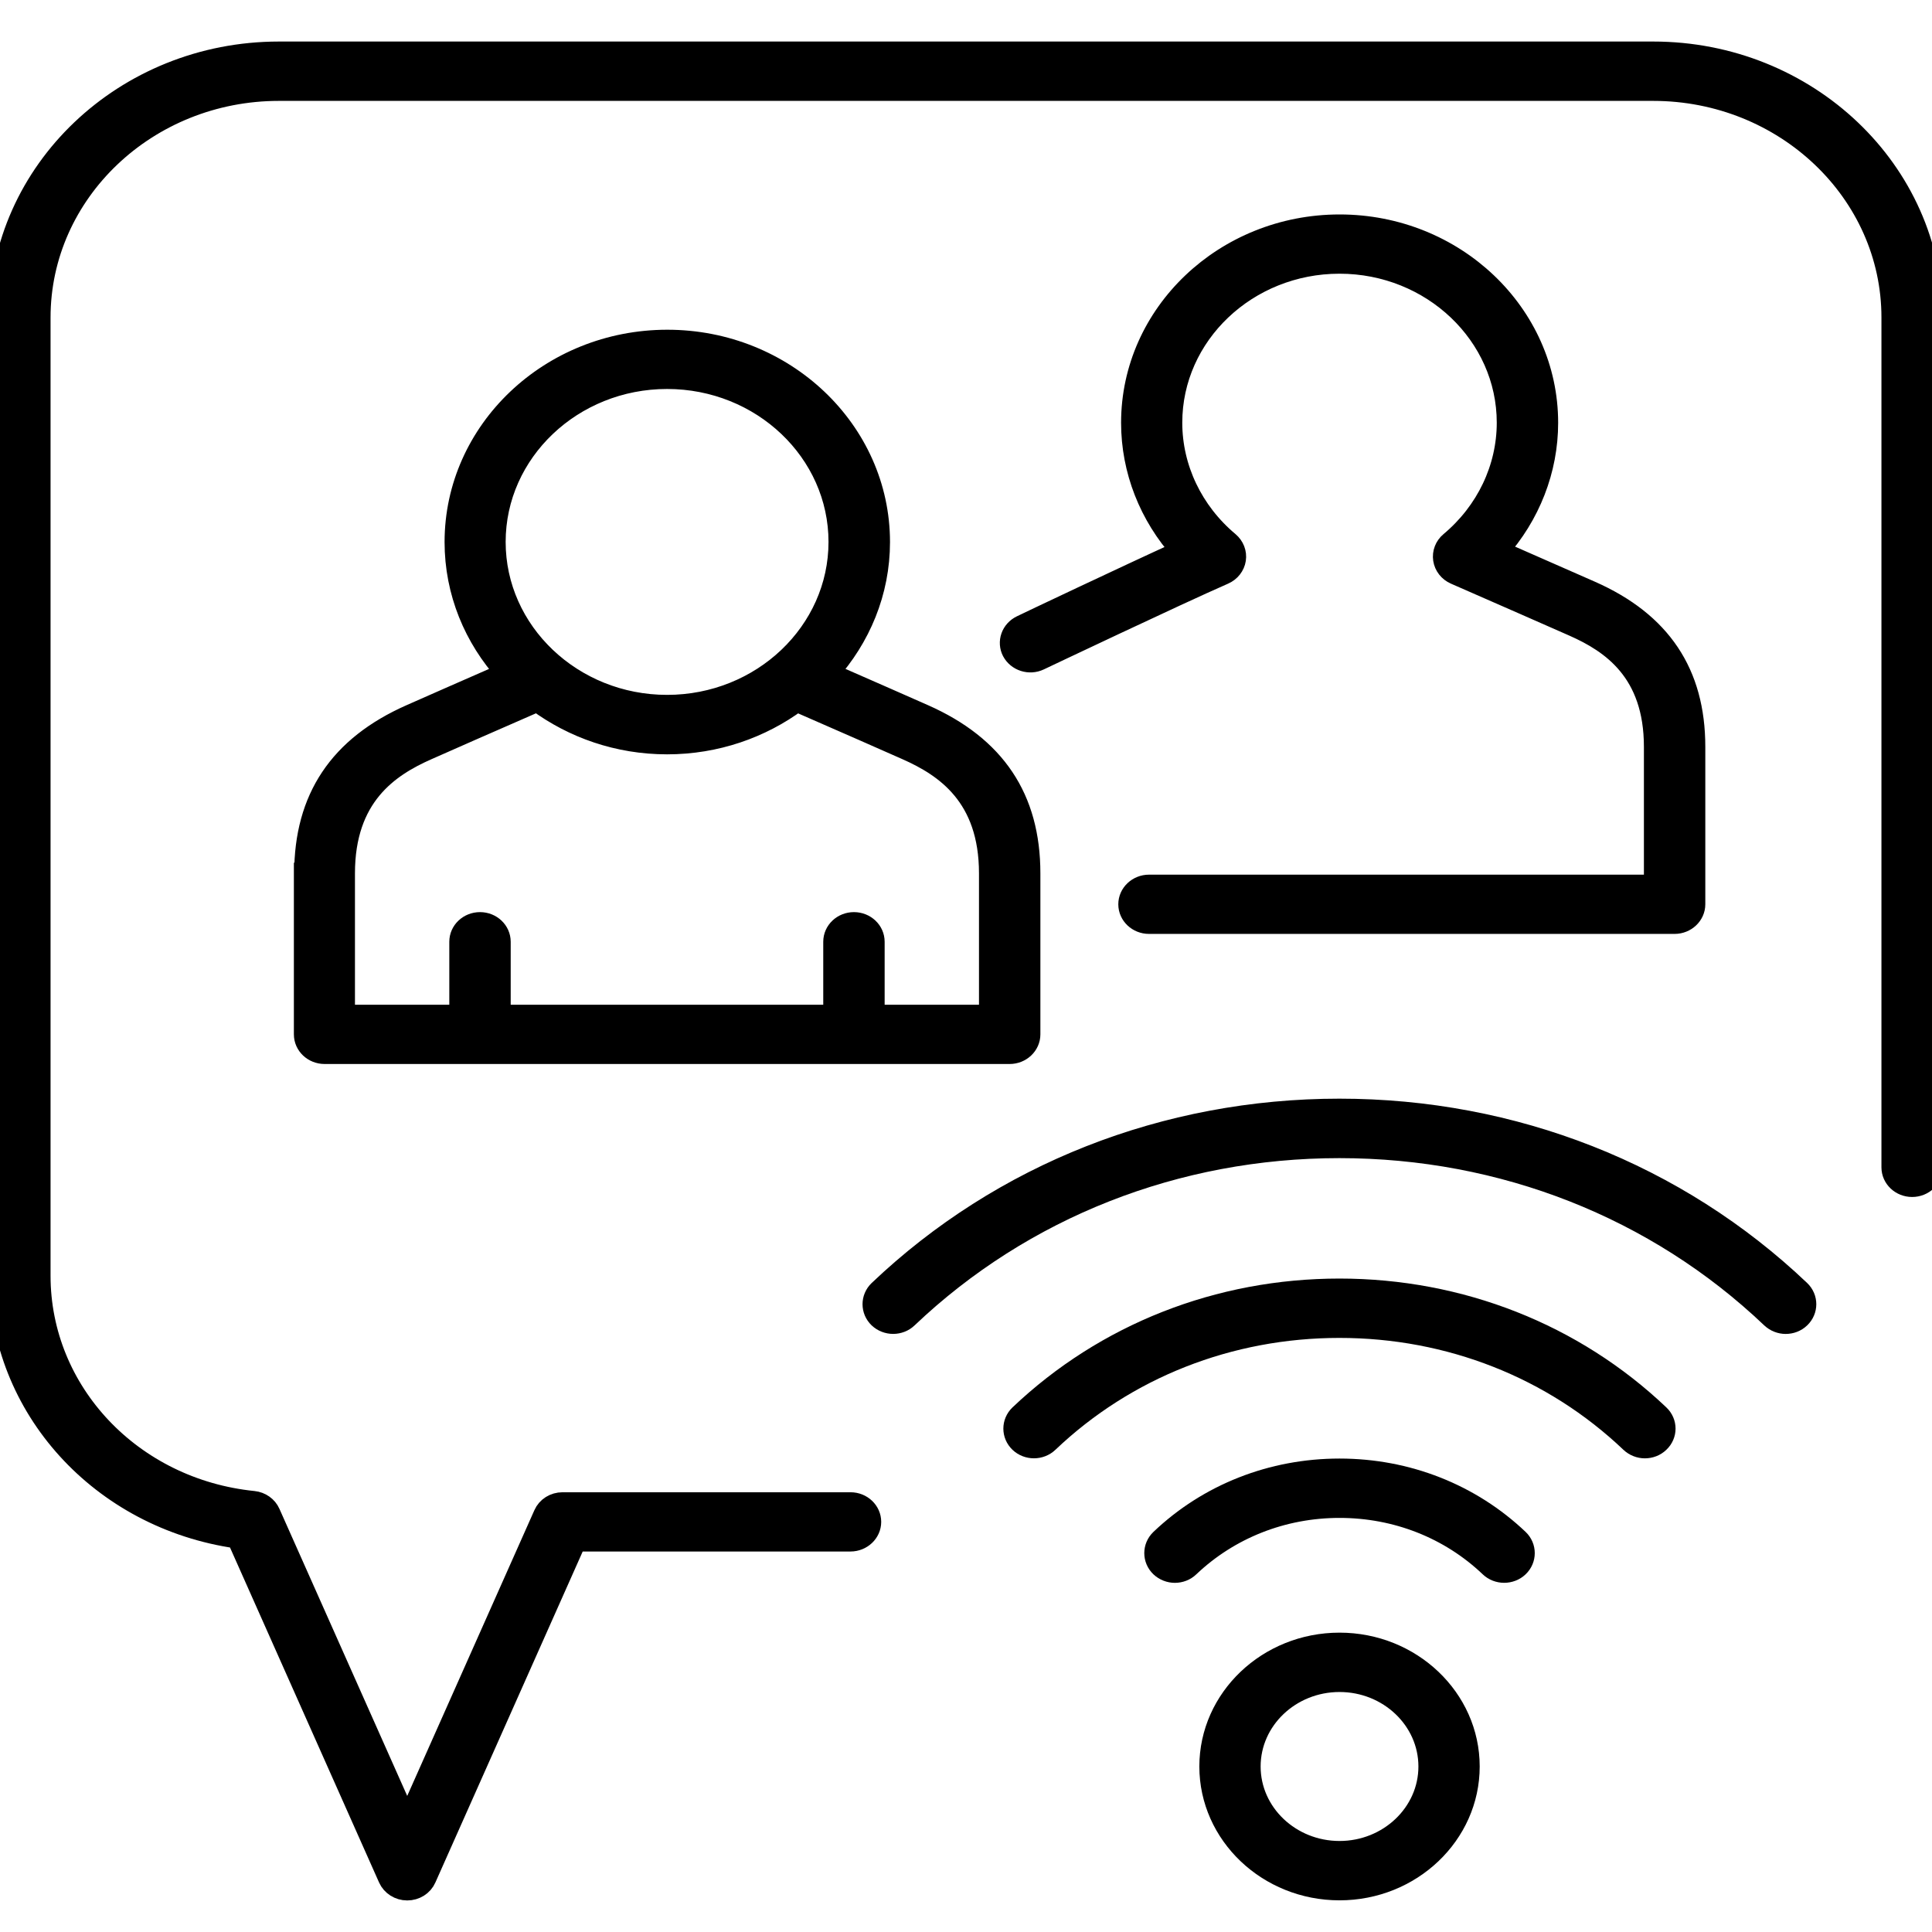 <?xml version="1.0" encoding="UTF-8"?>
<svg id="Virtual_Meetings_Communication" data-name="Virtual Meetings &amp;amp;Communication" xmlns="http://www.w3.org/2000/svg" viewBox="0 0 180 180">
  <defs>
    <style>
      .cls-1 {
        stroke: #000;
        stroke-miterlimit: 10;
        stroke-width: 2px;
      }
    </style>
  </defs>
  <path class="cls-1" d="M28.38,81.37v15c0,.97.83,1.76,1.86,1.76h63.83c1.02,0,1.86-.79,1.86-1.76v-15c0-6.99-3.23-11.81-9.86-14.75h0c-1.57-.7-5.09-2.24-8.92-3.92,2.96-3.29,4.77-7.54,4.77-12.2,0-10.36-8.86-18.78-19.75-18.78s-19.75,8.43-19.75,18.78c0,4.66,1.8,8.92,4.77,12.2-3.83,1.68-7.35,3.22-8.92,3.92-6.64,2.94-9.86,7.77-9.86,14.75ZM62.15,35.24c8.85,0,16.04,6.84,16.04,15.25s-7.2,15.25-16.04,15.25-16.04-6.84-16.04-15.25,7.2-15.25,16.04-15.25ZM50.06,65.32c3.35,2.47,7.53,3.96,12.09,3.96s8.75-1.49,12.09-3.96c4.33,1.89,8.5,3.72,10.25,4.5h0c3.59,1.59,7.72,4.35,7.72,11.55v13.24h-10.79v-6.87c0-.97-.83-1.76-1.86-1.76s-1.86.79-1.86,1.76v6.87h-31.12v-6.87c0-.97-.83-1.76-1.86-1.76s-1.86.79-1.86,1.76v6.87h-10.79v-13.24c0-7.21,4.12-9.96,7.72-11.55,1.75-.78,5.92-2.61,10.25-4.5Z"/>
  <path class="cls-1" d="M154.02,4.87H25.98C11.65,4.87,0,15.96,0,29.58v89.26C0,131.14,9.43,141.47,22.12,143.27l14.11,31.71c.29.65.96,1.08,1.71,1.08s1.42-.42,1.71-1.08l13.99-31.43h25.6c1.02,0,1.86-.79,1.86-1.76s-.83-1.76-1.86-1.76h-26.83c-.75,0-1.42.42-1.71,1.08l-12.76,28.67-12.82-28.8c-.26-.59-.84-1-1.51-1.07-11.35-1.15-19.9-10.21-19.9-21.05V29.58c0-11.68,9.99-21.18,22.27-21.18h128.04c12.28,0,22.27,9.5,22.27,21.18v79.18c0,.97.83,1.76,1.86,1.76s1.86-.79,1.86-1.76V29.58c0-13.62-11.65-24.71-25.98-24.71Z"/>
  <path class="cls-1" d="M124.8,153.11c-6.65,0-12.06,5.15-12.06,11.47s5.41,11.47,12.06,11.47,12.06-5.15,12.06-11.47-5.41-11.47-12.06-11.47ZM124.8,172.52c-4.6,0-8.35-3.56-8.35-7.94s3.75-7.94,8.35-7.94,8.35,3.56,8.35,7.94-3.75,7.94-8.35,7.94Z"/>
  <path class="cls-1" d="M124.8,103.36c-16.2,0-31.44,6-42.9,16.9-.72.69-.72,1.81,0,2.5.73.69,1.9.69,2.62,0,10.76-10.23,25.06-15.86,40.27-15.86s29.52,5.63,40.27,15.86c.36.34.84.52,1.31.52s.95-.17,1.31-.52c.72-.69.72-1.81,0-2.5-11.46-10.9-26.69-16.9-42.9-16.9Z"/>
  <path class="cls-1" d="M124.8,120.12c-11.25,0-21.82,4.17-29.78,11.73-.72.69-.72,1.81,0,2.5.72.69,1.9.69,2.62,0,7.25-6.9,16.89-10.7,27.15-10.7s19.9,3.8,27.15,10.7c.36.34.84.52,1.31.52s.95-.17,1.31-.52c.73-.69.73-1.81,0-2.5-7.95-7.56-18.53-11.73-29.78-11.73Z"/>
  <path class="cls-1" d="M124.8,136.89c-6.29,0-12.21,2.33-16.65,6.56-.72.69-.72,1.81,0,2.5.36.34.84.52,1.31.52s.95-.17,1.31-.52c3.75-3.56,8.73-5.53,14.03-5.53s10.28,1.96,14.03,5.53c.72.69,1.9.69,2.62,0,.72-.69.72-1.81,0-2.5-4.45-4.23-10.36-6.56-16.65-6.56Z"/>
  <path class="cls-1" d="M94.34,60.67c.46.87,1.57,1.23,2.49.79.13-.06,12.69-6.03,17.19-8,.57-.25.97-.76,1.06-1.35.09-.59-.14-1.18-.61-1.58-3.38-2.83-5.32-6.9-5.32-11.15,0-8.21,7.02-14.88,15.65-14.88s15.65,6.68,15.65,14.88c0,4.26-1.94,8.32-5.32,11.15-.47.39-.7.99-.61,1.58.09.59.49,1.1,1.06,1.35,4.58,2,9.19,4.03,11.05,4.85,3.5,1.55,7.53,4.24,7.53,11.27v12.91h-47.11c-1.02,0-1.86.79-1.86,1.76s.83,1.76,1.86,1.76h48.97c1.02,0,1.86-.79,1.86-1.76v-14.67c0-6.85-3.16-11.58-9.67-14.46-1.54-.68-4.95-2.18-8.67-3.81,2.97-3.31,4.63-7.54,4.63-11.92,0-10.15-8.68-18.41-19.36-18.41s-19.36,8.26-19.36,18.41c0,4.4,1.67,8.63,4.65,11.94-5.44,2.48-14.48,6.77-14.92,6.99-.92.44-1.29,1.5-.83,2.37Z"/>
</svg>